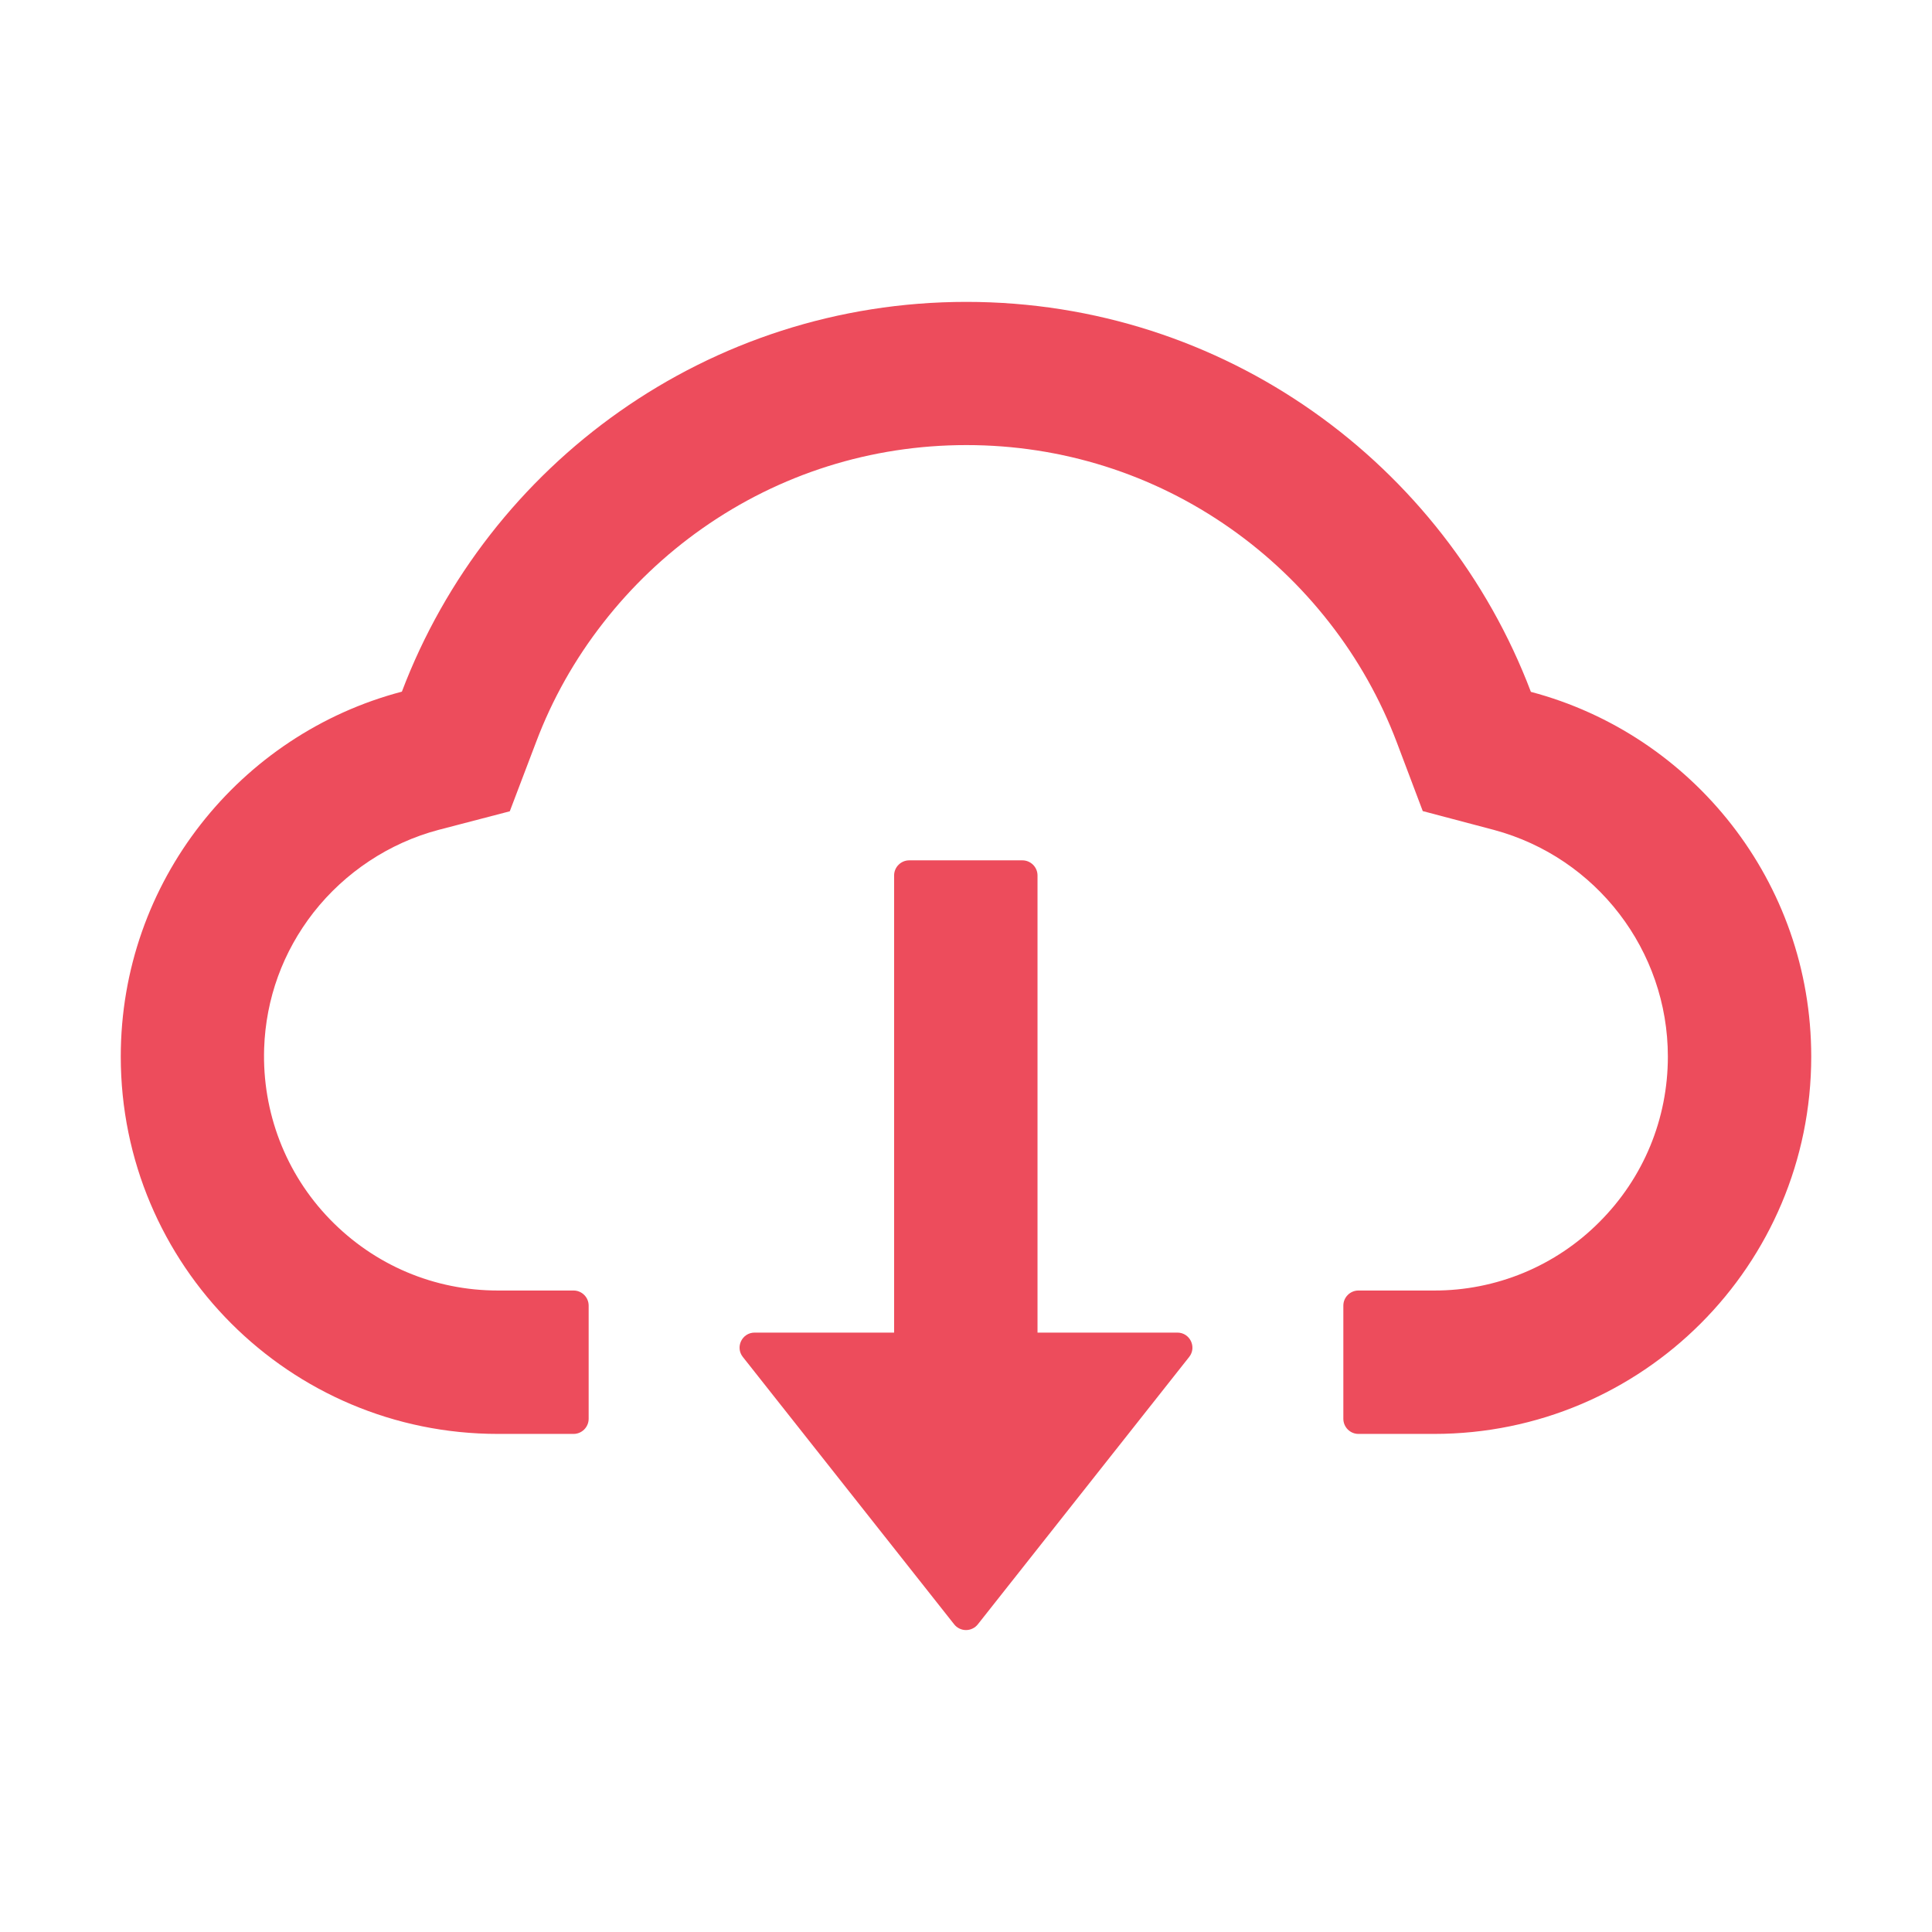 <svg width="67" height="67" viewBox="0 0 67 67" fill="none" xmlns="http://www.w3.org/2000/svg">
<path d="M40.828 46.213H35.98V30.359C35.98 30.072 35.744 29.836 35.456 29.836H31.531C31.243 29.836 31.007 30.072 31.007 30.359V46.213H26.172C25.733 46.213 25.491 46.717 25.76 47.057L33.088 56.328C33.137 56.391 33.199 56.442 33.271 56.476C33.342 56.511 33.42 56.529 33.5 56.529C33.579 56.529 33.658 56.511 33.729 56.476C33.801 56.442 33.863 56.391 33.912 56.328L41.24 47.057C41.509 46.717 41.267 46.213 40.828 46.213Z" fill="#ED4C5C"/>
<path d="M53.09 23.993C50.093 16.089 42.457 10.469 33.513 10.469C24.569 10.469 16.933 16.083 13.937 23.986C8.329 25.459 4.188 30.569 4.188 36.641C4.188 43.871 10.043 49.727 17.267 49.727H19.891C20.178 49.727 20.414 49.491 20.414 49.203V45.277C20.414 44.989 20.178 44.754 19.891 44.754H17.267C15.062 44.754 12.988 43.877 11.444 42.287C9.906 40.704 9.088 38.571 9.16 36.359C9.219 34.632 9.808 33.009 10.874 31.642C11.967 30.248 13.498 29.234 15.199 28.782L17.679 28.135L18.589 25.74C19.151 24.248 19.936 22.855 20.924 21.592C21.9 20.34 23.055 19.24 24.353 18.327C27.042 16.436 30.209 15.435 33.513 15.435C36.817 15.435 39.984 16.436 42.673 18.327C43.975 19.243 45.127 20.342 46.102 21.592C47.09 22.855 47.875 24.255 48.438 25.74L49.34 28.128L51.814 28.782C55.36 29.738 57.84 32.964 57.84 36.641C57.84 38.806 56.996 40.848 55.465 42.379C54.714 43.134 53.821 43.733 52.837 44.141C51.853 44.548 50.798 44.757 49.733 44.754H47.109C46.822 44.754 46.586 44.989 46.586 45.277V49.203C46.586 49.491 46.822 49.727 47.109 49.727H49.733C56.956 49.727 62.812 43.871 62.812 36.641C62.812 30.575 58.684 25.472 53.09 23.993Z" fill="#ED4C5C"/>
</svg>
